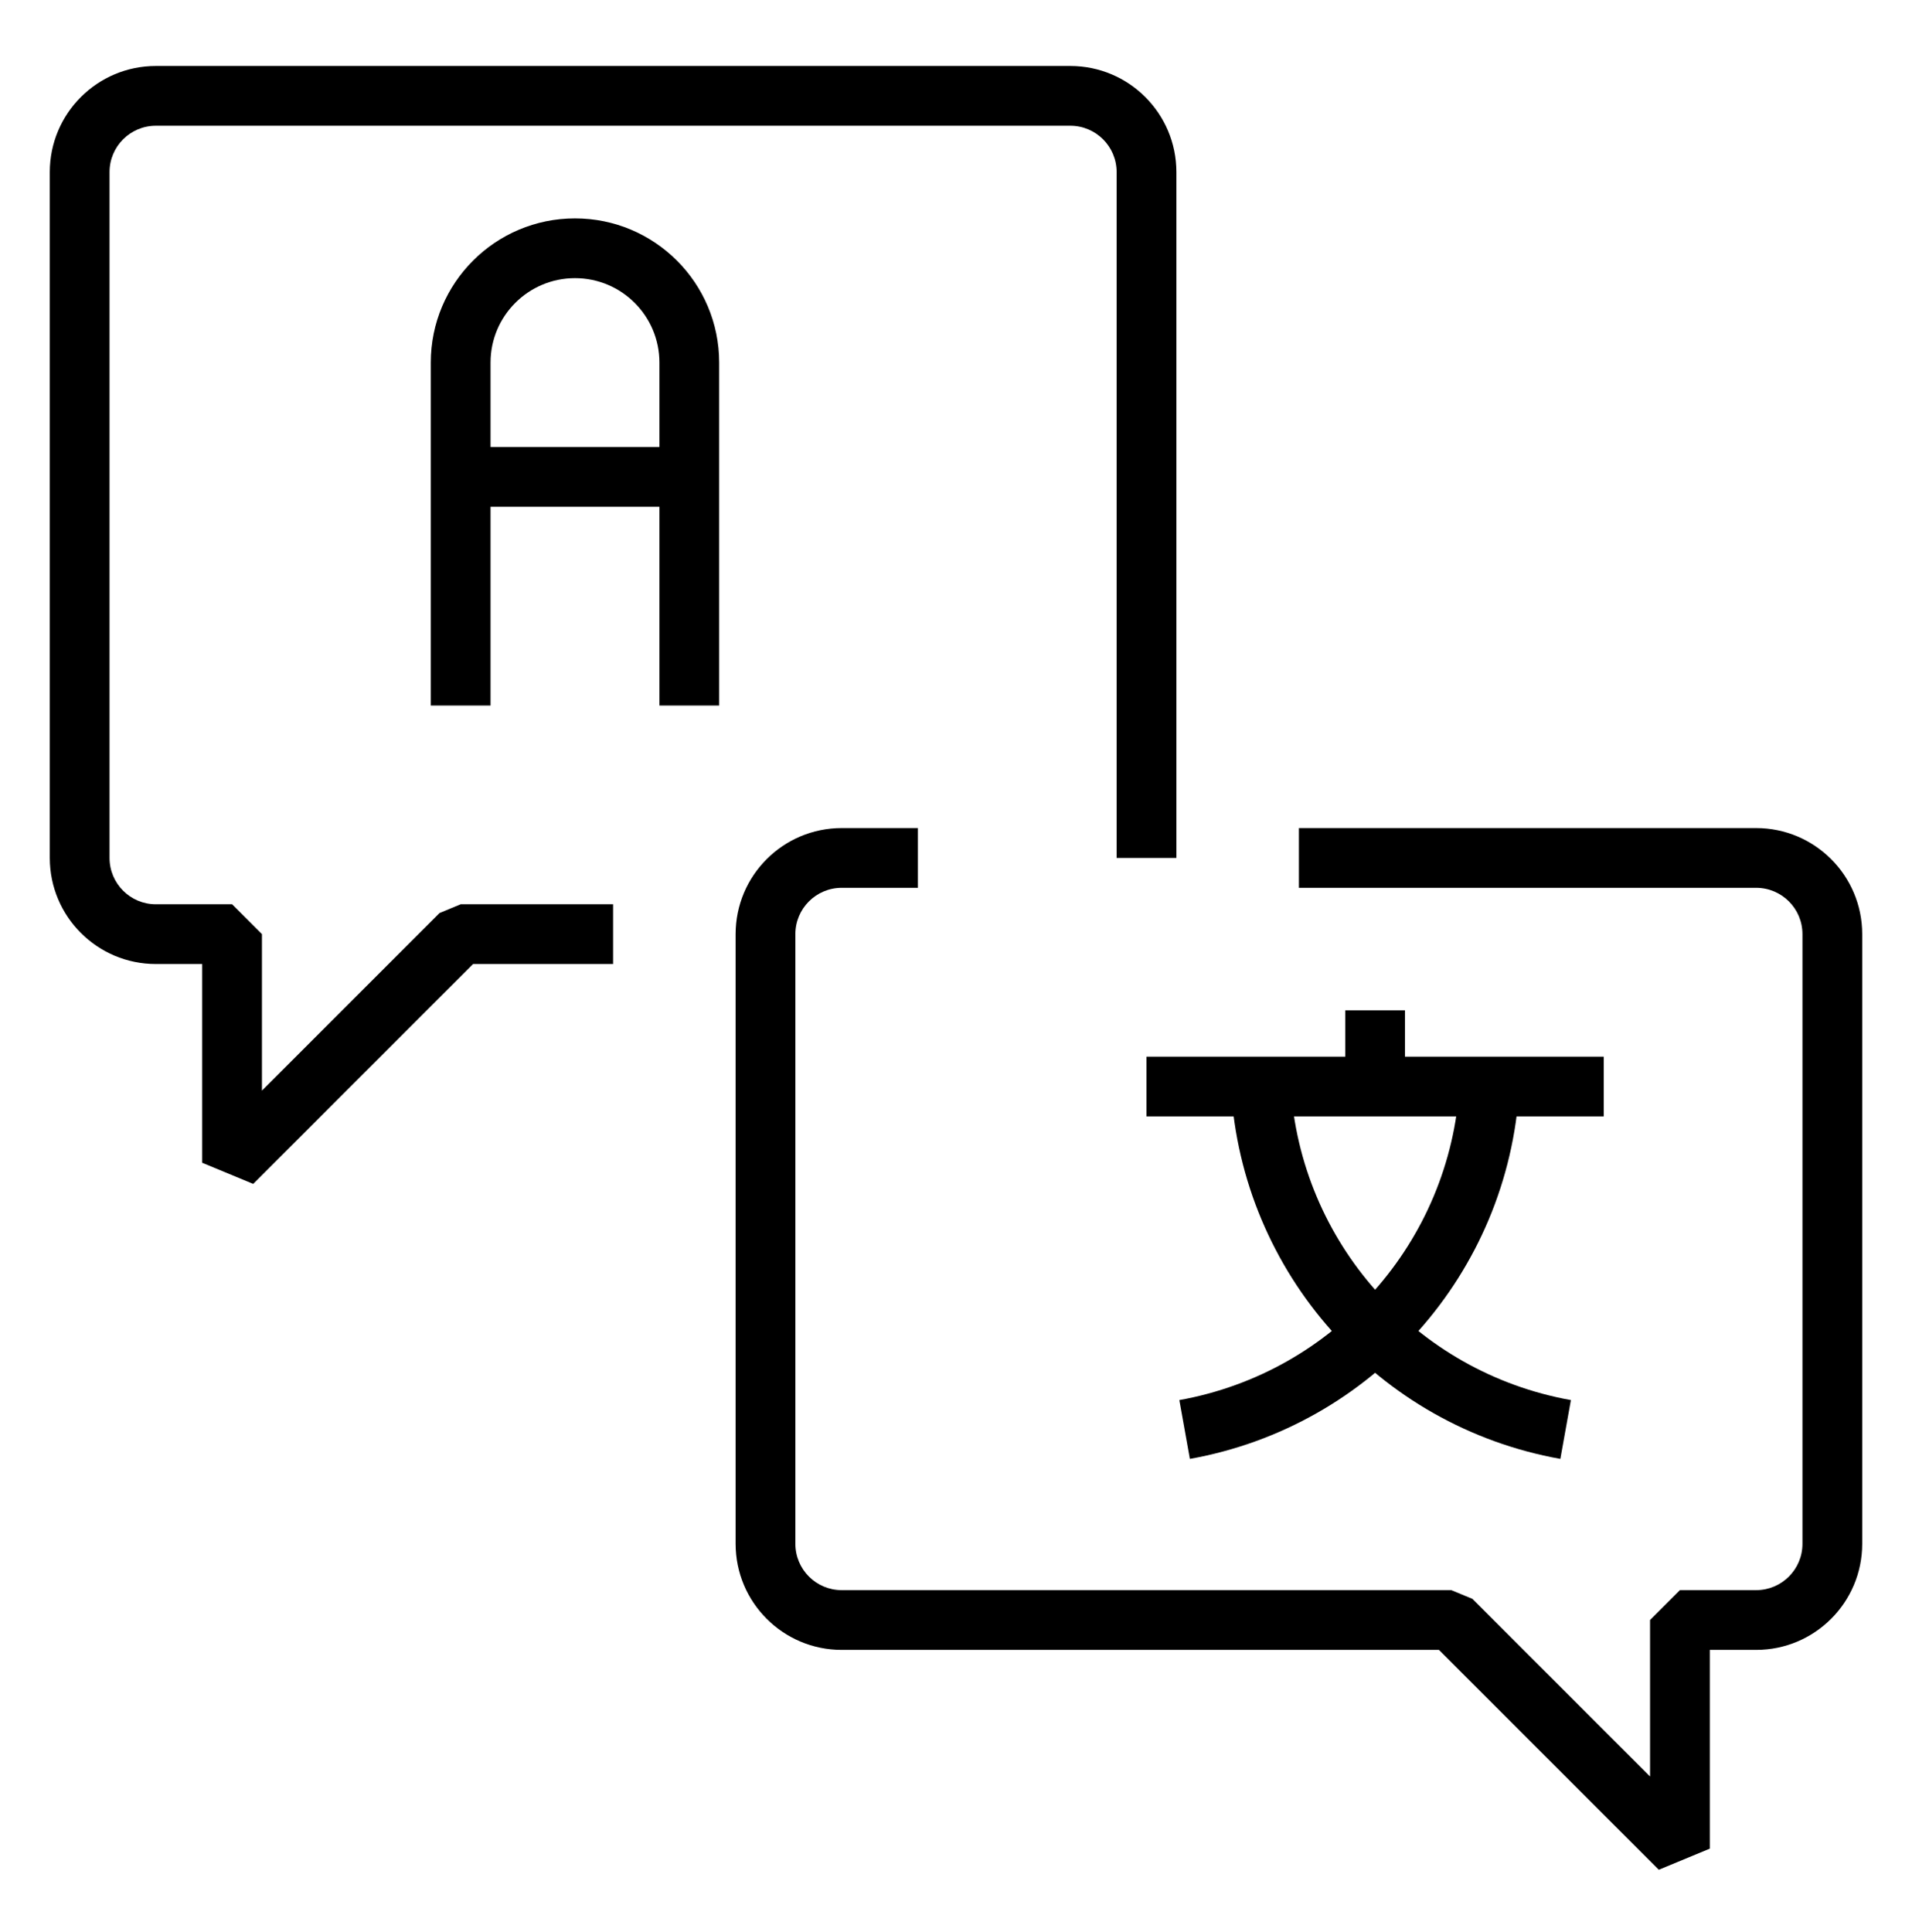 <svg width="96" height="97" viewBox="0 0 96 97" fill="none" xmlns="http://www.w3.org/2000/svg">
  <path fill-rule="evenodd" clip-rule="evenodd"
    d="M7.826 6.313C6.541 6.313 5.5 7.354 5.5 8.639V43.074C5.5 44.358 6.541 45.4 7.826 45.4H11.652L13.152 46.9V54.757L22.07 45.839L23.13 45.4H30.783V48.4H23.752L12.713 59.439L10.152 58.378V48.4H7.826C4.885 48.4 2.5 46.015 2.5 43.074V8.639C2.5 5.698 4.885 3.313 7.826 3.313H53.739C56.681 3.313 59.065 5.698 59.065 8.639V43.074H56.065V8.639C56.065 7.354 55.024 6.313 53.739 6.313H7.826Z"
    fill="currentcolor" />
  <path fill-rule="evenodd" clip-rule="evenodd"
    d="M42.261 44.574C40.976 44.574 39.935 45.615 39.935 46.9V77.509C39.935 78.793 40.976 79.835 42.261 79.835H72.87L73.93 80.274L82.848 89.192V81.335L84.348 79.835H88.174C89.459 79.835 90.5 78.793 90.5 77.509V46.9C90.5 45.615 89.459 44.574 88.174 44.574H65.217V41.574H88.174C91.115 41.574 93.5 43.958 93.5 46.9V77.509C93.5 80.45 91.115 82.835 88.174 82.835H85.848V92.813L83.287 93.874L72.248 82.835H42.261C39.319 82.835 36.935 80.45 36.935 77.509V46.9C36.935 43.958 39.319 41.574 42.261 41.574H46.087V44.574H42.261Z"
    fill="currentcolor" />
  <path fill-rule="evenodd" clip-rule="evenodd"
    d="M28.87 13.965C26.528 13.965 24.63 15.863 24.63 18.204V35.422H21.63V18.204C21.63 14.206 24.872 10.965 28.87 10.965C32.868 10.965 36.109 14.206 36.109 18.204V35.422H33.109V18.204C33.109 15.863 31.211 13.965 28.87 13.965Z"
    fill="currentcolor" />
  <path fill-rule="evenodd" clip-rule="evenodd" d="M34.609 25.443H23.13V22.443H34.609V25.443Z"
    fill="currentcolor" />
  <path fill-rule="evenodd" clip-rule="evenodd" d="M70.543 50.726V54.552H67.543V50.726H70.543Z"
    fill="currentcolor" />
  <path fill-rule="evenodd" clip-rule="evenodd" d="M80.522 56.052H57.565V53.052H80.522V56.052Z"
    fill="currentcolor" />
  <path fill-rule="evenodd" clip-rule="evenodd"
    d="M78.344 73.246C69.198 71.606 62.364 63.917 61.807 54.642L64.802 54.462C65.275 62.355 71.091 68.897 78.874 70.293L78.344 73.246Z"
    fill="currentcolor" />
  <path fill-rule="evenodd" clip-rule="evenodd"
    d="M59.214 70.293C66.996 68.897 72.812 62.355 73.285 54.462L76.28 54.642C75.723 63.917 68.889 71.606 59.743 73.246L59.214 70.293Z"
    fill="currentcolor" />
</svg>
